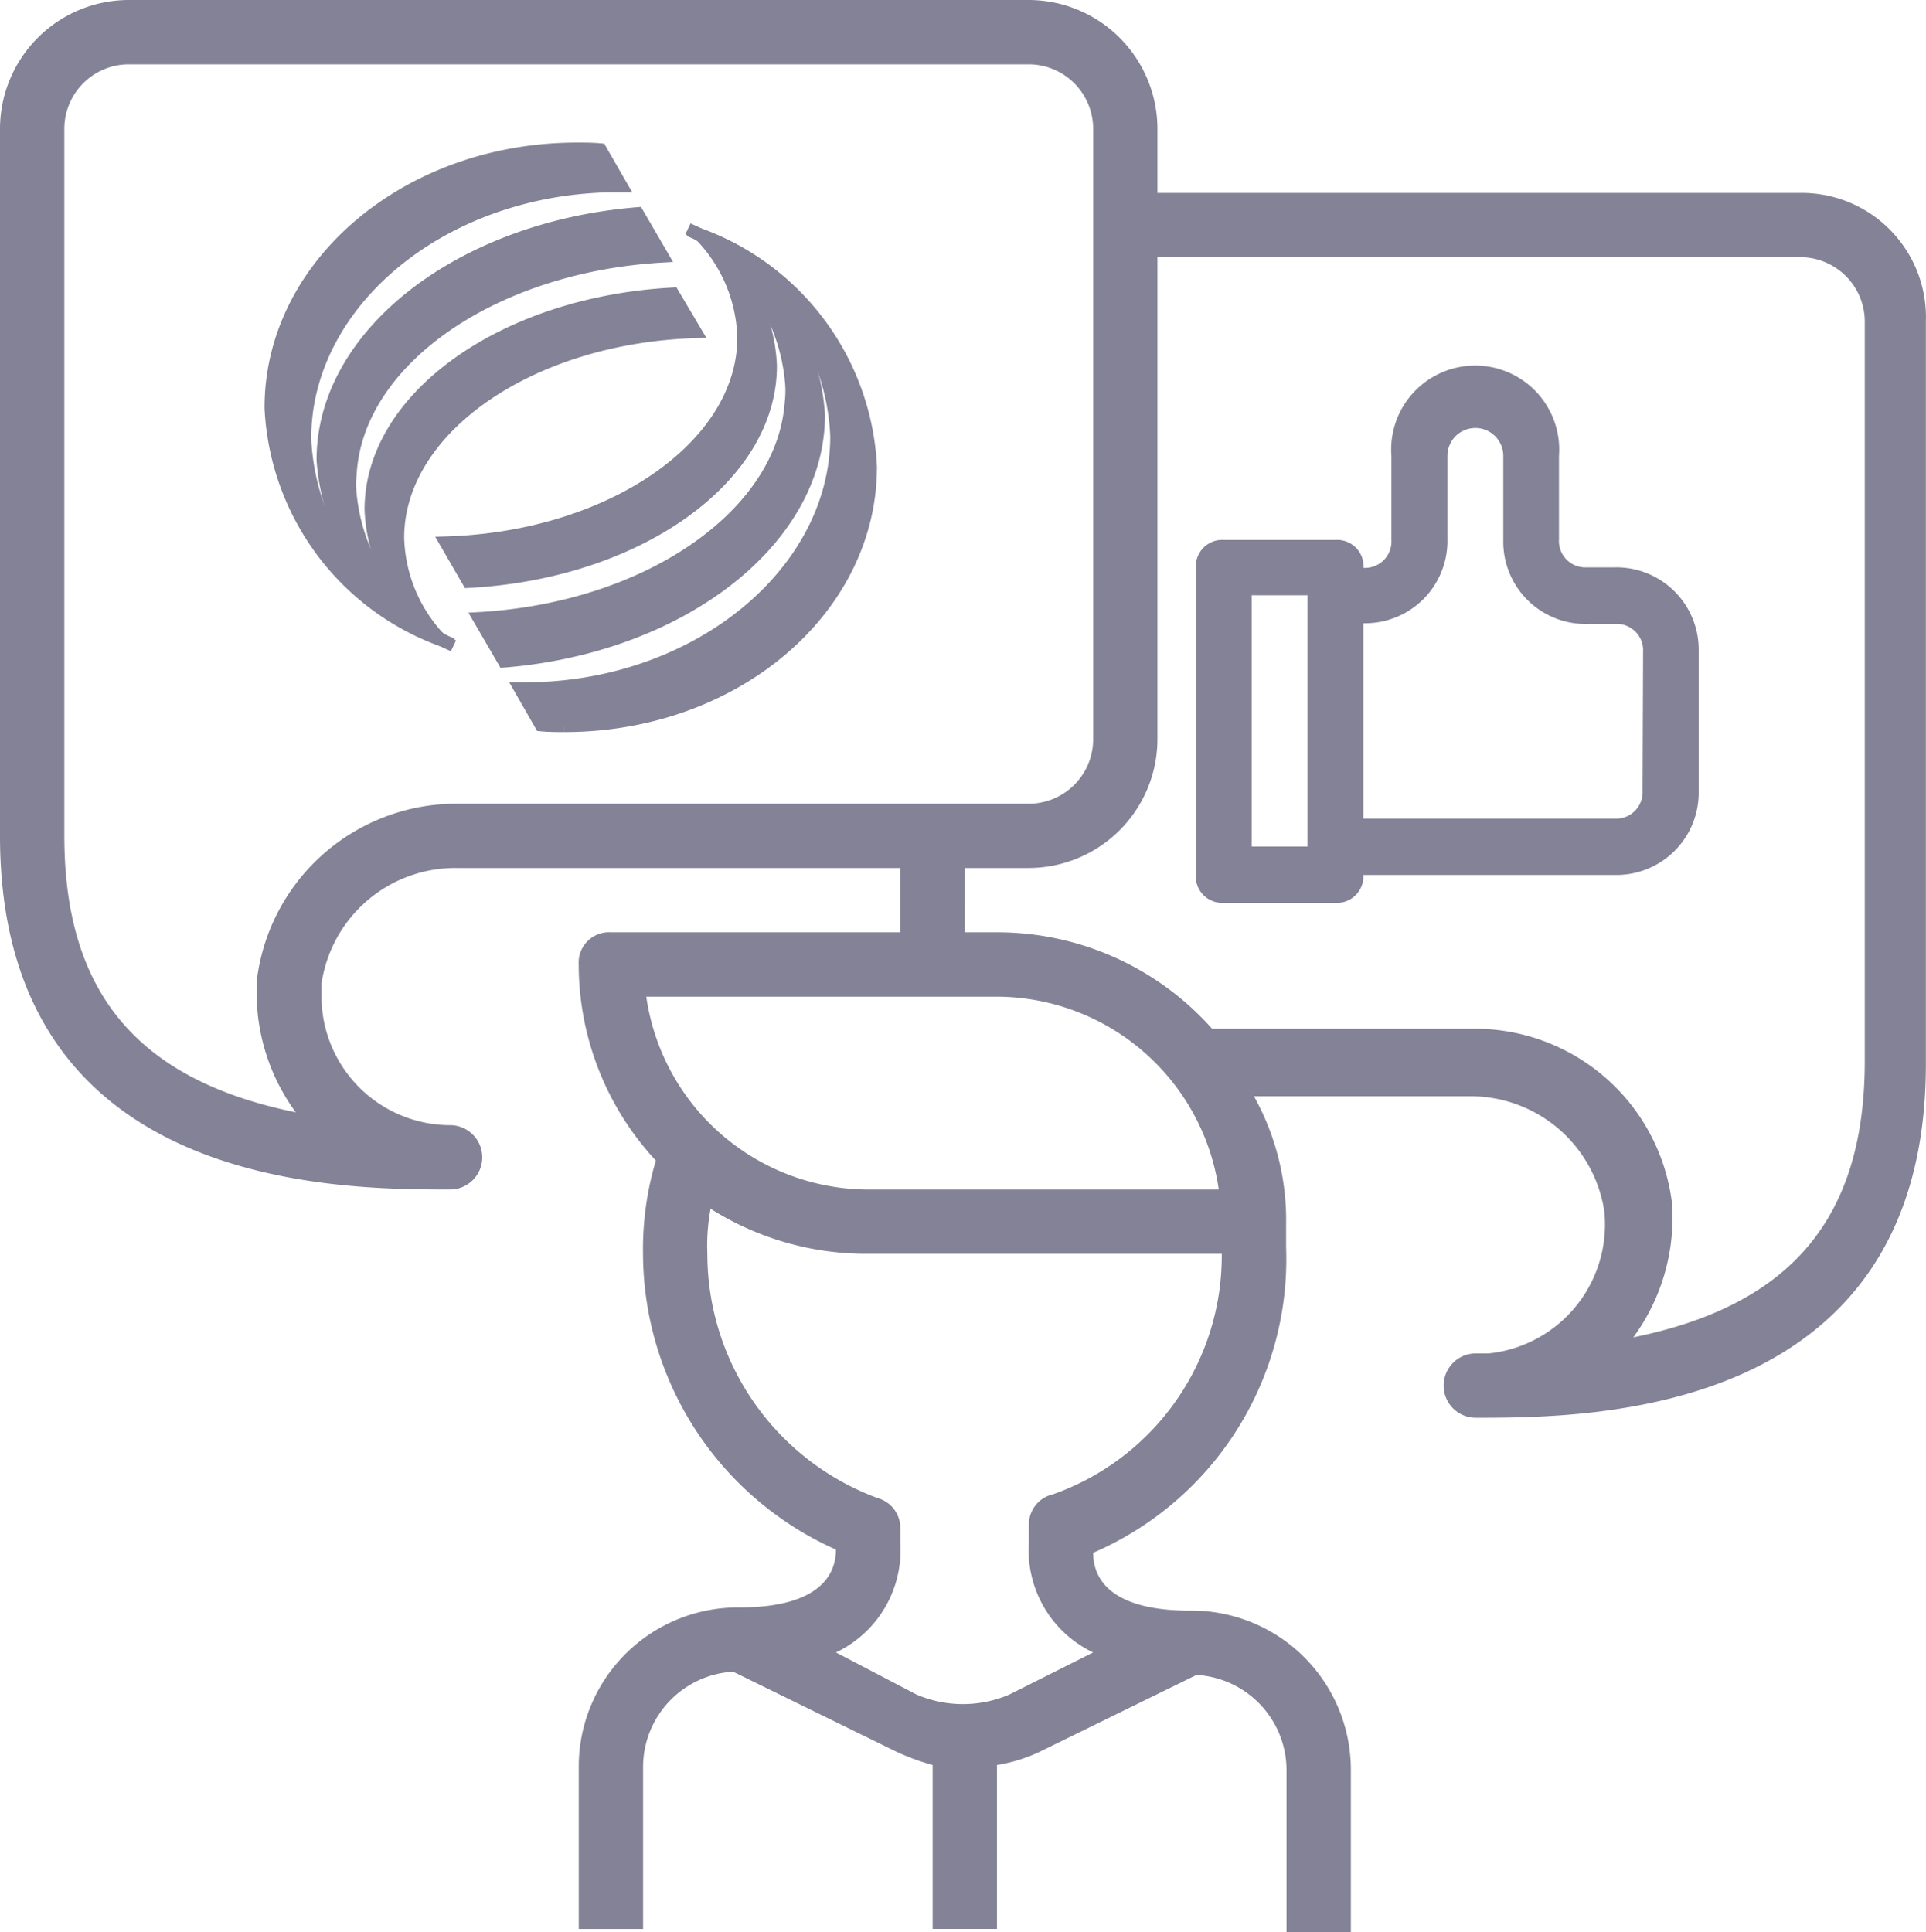 <svg xmlns="http://www.w3.org/2000/svg" width="32.094" height="32.199" viewBox="0 0 32.094 32.199"><g transform="translate(1575 7168)"><g transform="translate(-1575 -7168)"><g transform="translate(0)"><path d="M30.786,3.215H20.071V2.143A2.149,2.149,0,0,0,17.928,0h-15A2.149,2.149,0,0,0,.784,2.143V13.93c0,5.893,5.625,5.893,7.5,5.893a.536.536,0,1,0,0-1.072,2.149,2.149,0,0,1-2.143-2.143v-.214a2.254,2.254,0,0,1,2.25-1.929h7.393v1.072H10.963a.506.506,0,0,0-.536.536,4.81,4.81,0,0,0,1.286,3.268,5.179,5.179,0,0,0-.214,1.554,5.414,5.414,0,0,0,3.215,4.929c0,.321-.161.964-1.607.964a2.653,2.653,0,0,0-2.679,2.679v2.679H11.5V29.467A1.592,1.592,0,0,1,13,27.859l2.625,1.286a3.72,3.72,0,0,0,.7.268v2.732h1.072V29.413a2.652,2.652,0,0,0,.7-.214l2.625-1.286a1.592,1.592,0,0,1,1.5,1.607V32.2h1.072V29.52a2.653,2.653,0,0,0-2.679-2.679C19.16,26.841,19,26.2,19,25.877a5.332,5.332,0,0,0,3.215-5.09v-.375a4.246,4.246,0,0,0-.536-2.143h3.59a2.254,2.254,0,0,1,2.25,1.929,2.161,2.161,0,0,1-1.929,2.357h-.214a.536.536,0,1,0,0,1.072c1.875,0,7.5,0,7.5-5.893V5.358A2.071,2.071,0,0,0,30.786,3.215ZM8.392,13.394A3.35,3.35,0,0,0,5.07,16.287a3.369,3.369,0,0,0,.643,2.25C3.088,18,1.856,16.555,1.856,13.93V2.143A1.075,1.075,0,0,1,2.927,1.072h15A1.075,1.075,0,0,1,19,2.143V12.322a1.075,1.075,0,0,1-1.072,1.072Zm3.161,3.215h5.84a3.749,3.749,0,0,1,3.7,3.215h-5.84A3.749,3.749,0,0,1,11.553,16.608Zm6.751,8.3a.515.515,0,0,0-.375.482v.321A1.885,1.885,0,0,0,19,27.538l-1.393.7a1.958,1.958,0,0,1-1.554,0l-1.339-.7a1.885,1.885,0,0,0,1.072-1.822v-.268a.515.515,0,0,0-.375-.482,4.338,4.338,0,0,1-2.84-4.072,3.3,3.3,0,0,1,.054-.75,4.852,4.852,0,0,0,2.625.75h5.893A4.218,4.218,0,0,1,18.3,24.913ZM31.858,17.68c0,2.625-1.232,4.072-3.857,4.607a3.369,3.369,0,0,0,.643-2.25,3.31,3.31,0,0,0-3.322-2.893h-4.34a4.79,4.79,0,0,0-3.59-1.607h-.536V14.465h1.072a2.149,2.149,0,0,0,2.143-2.143V4.286H30.786a1.075,1.075,0,0,1,1.072,1.072V17.68Z" transform="translate(-0.784)" fill="#838296"/></g><g transform="translate(19.927 6.198)"><path d="M71.763,35.257H71.3a.44.44,0,0,1-.465-.465V33.4a1.4,1.4,0,1,0-2.792,0v1.4a.44.44,0,0,1-.465.465.44.44,0,0,0-.465-.465H65.249a.44.44,0,0,0-.465.465v5.118a.44.44,0,0,0,.465.465H67.11a.44.44,0,0,0,.465-.465h4.188a1.371,1.371,0,0,0,1.4-1.4V36.653A1.371,1.371,0,0,0,71.763,35.257ZM66.645,39.91h-.931V35.722h.931Zm5.583-.931a.44.44,0,0,1-.465.465H67.576V36.188a1.371,1.371,0,0,0,1.4-1.4V33.4a.465.465,0,1,1,.931,0v1.4a1.371,1.371,0,0,0,1.4,1.4h.465a.44.44,0,0,1,.465.465Z" transform="translate(-64.784 -32)" fill="#838296"/></g></g><g transform="translate(-1570.492 -7165.524)"><path d="M5.507.6C5.639.6,5.77.6,5.9.613l.355.617H6.019C3.236,1.3.978,3.173.978,5.432A3.858,3.858,0,0,0,3.433,8.859,4.343,4.343,0,0,1,.4,4.92C.4,2.53,2.685.6,5.507.6" transform="translate(-0.4 -0.6)" fill="#838296" stroke="#838296" stroke-width="0.2"/><path d="M12.672,9.522c-2.81.158-5.055,1.707-5.2,3.571a1.939,1.939,0,0,0-.013.276,3.189,3.189,0,0,0,1.72,2.639A3.648,3.648,0,0,1,7,12.91c0-2.1,2.311-3.873,5.252-4.11Z" transform="translate(-6.133 -7.723)" fill="#838296" stroke="#838296" stroke-width="0.2"/><path d="M18.523,19.643c-2.744.079-4.963,1.6-4.963,3.427a2.541,2.541,0,0,0,.709,1.694A2.8,2.8,0,0,1,13.1,22.6c0-1.878,2.232-3.453,5.042-3.6Z" transform="translate(-11.433 -16.584)" fill="#838296" stroke="#838296" stroke-width="0.2"/><path d="M32.748,19.259c-.131,0-.263,0-.394-.013L32,18.628h.236c2.783-.066,5.042-1.956,5.042-4.2A3.858,3.858,0,0,0,34.823,11a4.347,4.347,0,0,1,3.033,3.939c0,2.39-2.285,4.32-5.107,4.32" transform="translate(-27.851 -9.635)" fill="#838296" stroke="#838296" stroke-width="0.2"/><path d="M26.8,17.286c2.81-.158,5.055-1.707,5.2-3.571a1.938,1.938,0,0,0,.013-.276,3.189,3.189,0,0,0-1.72-2.639,3.632,3.632,0,0,1,2.18,3.1c0,2.1-2.311,3.873-5.252,4.11Z" transform="translate(-23.334 -9.461)" fill="#838296" stroke="#838296" stroke-width="0.2"/><path d="M22.6,16.807c2.744-.079,4.963-1.6,4.963-3.414a2.541,2.541,0,0,0-.709-1.694,2.8,2.8,0,0,1,1.169,2.166c0,1.878-2.232,3.453-5.042,3.6Z" transform="translate(-19.685 -10.243)" fill="#838296" stroke="#838296" stroke-width="0.2"/></g></g></svg>